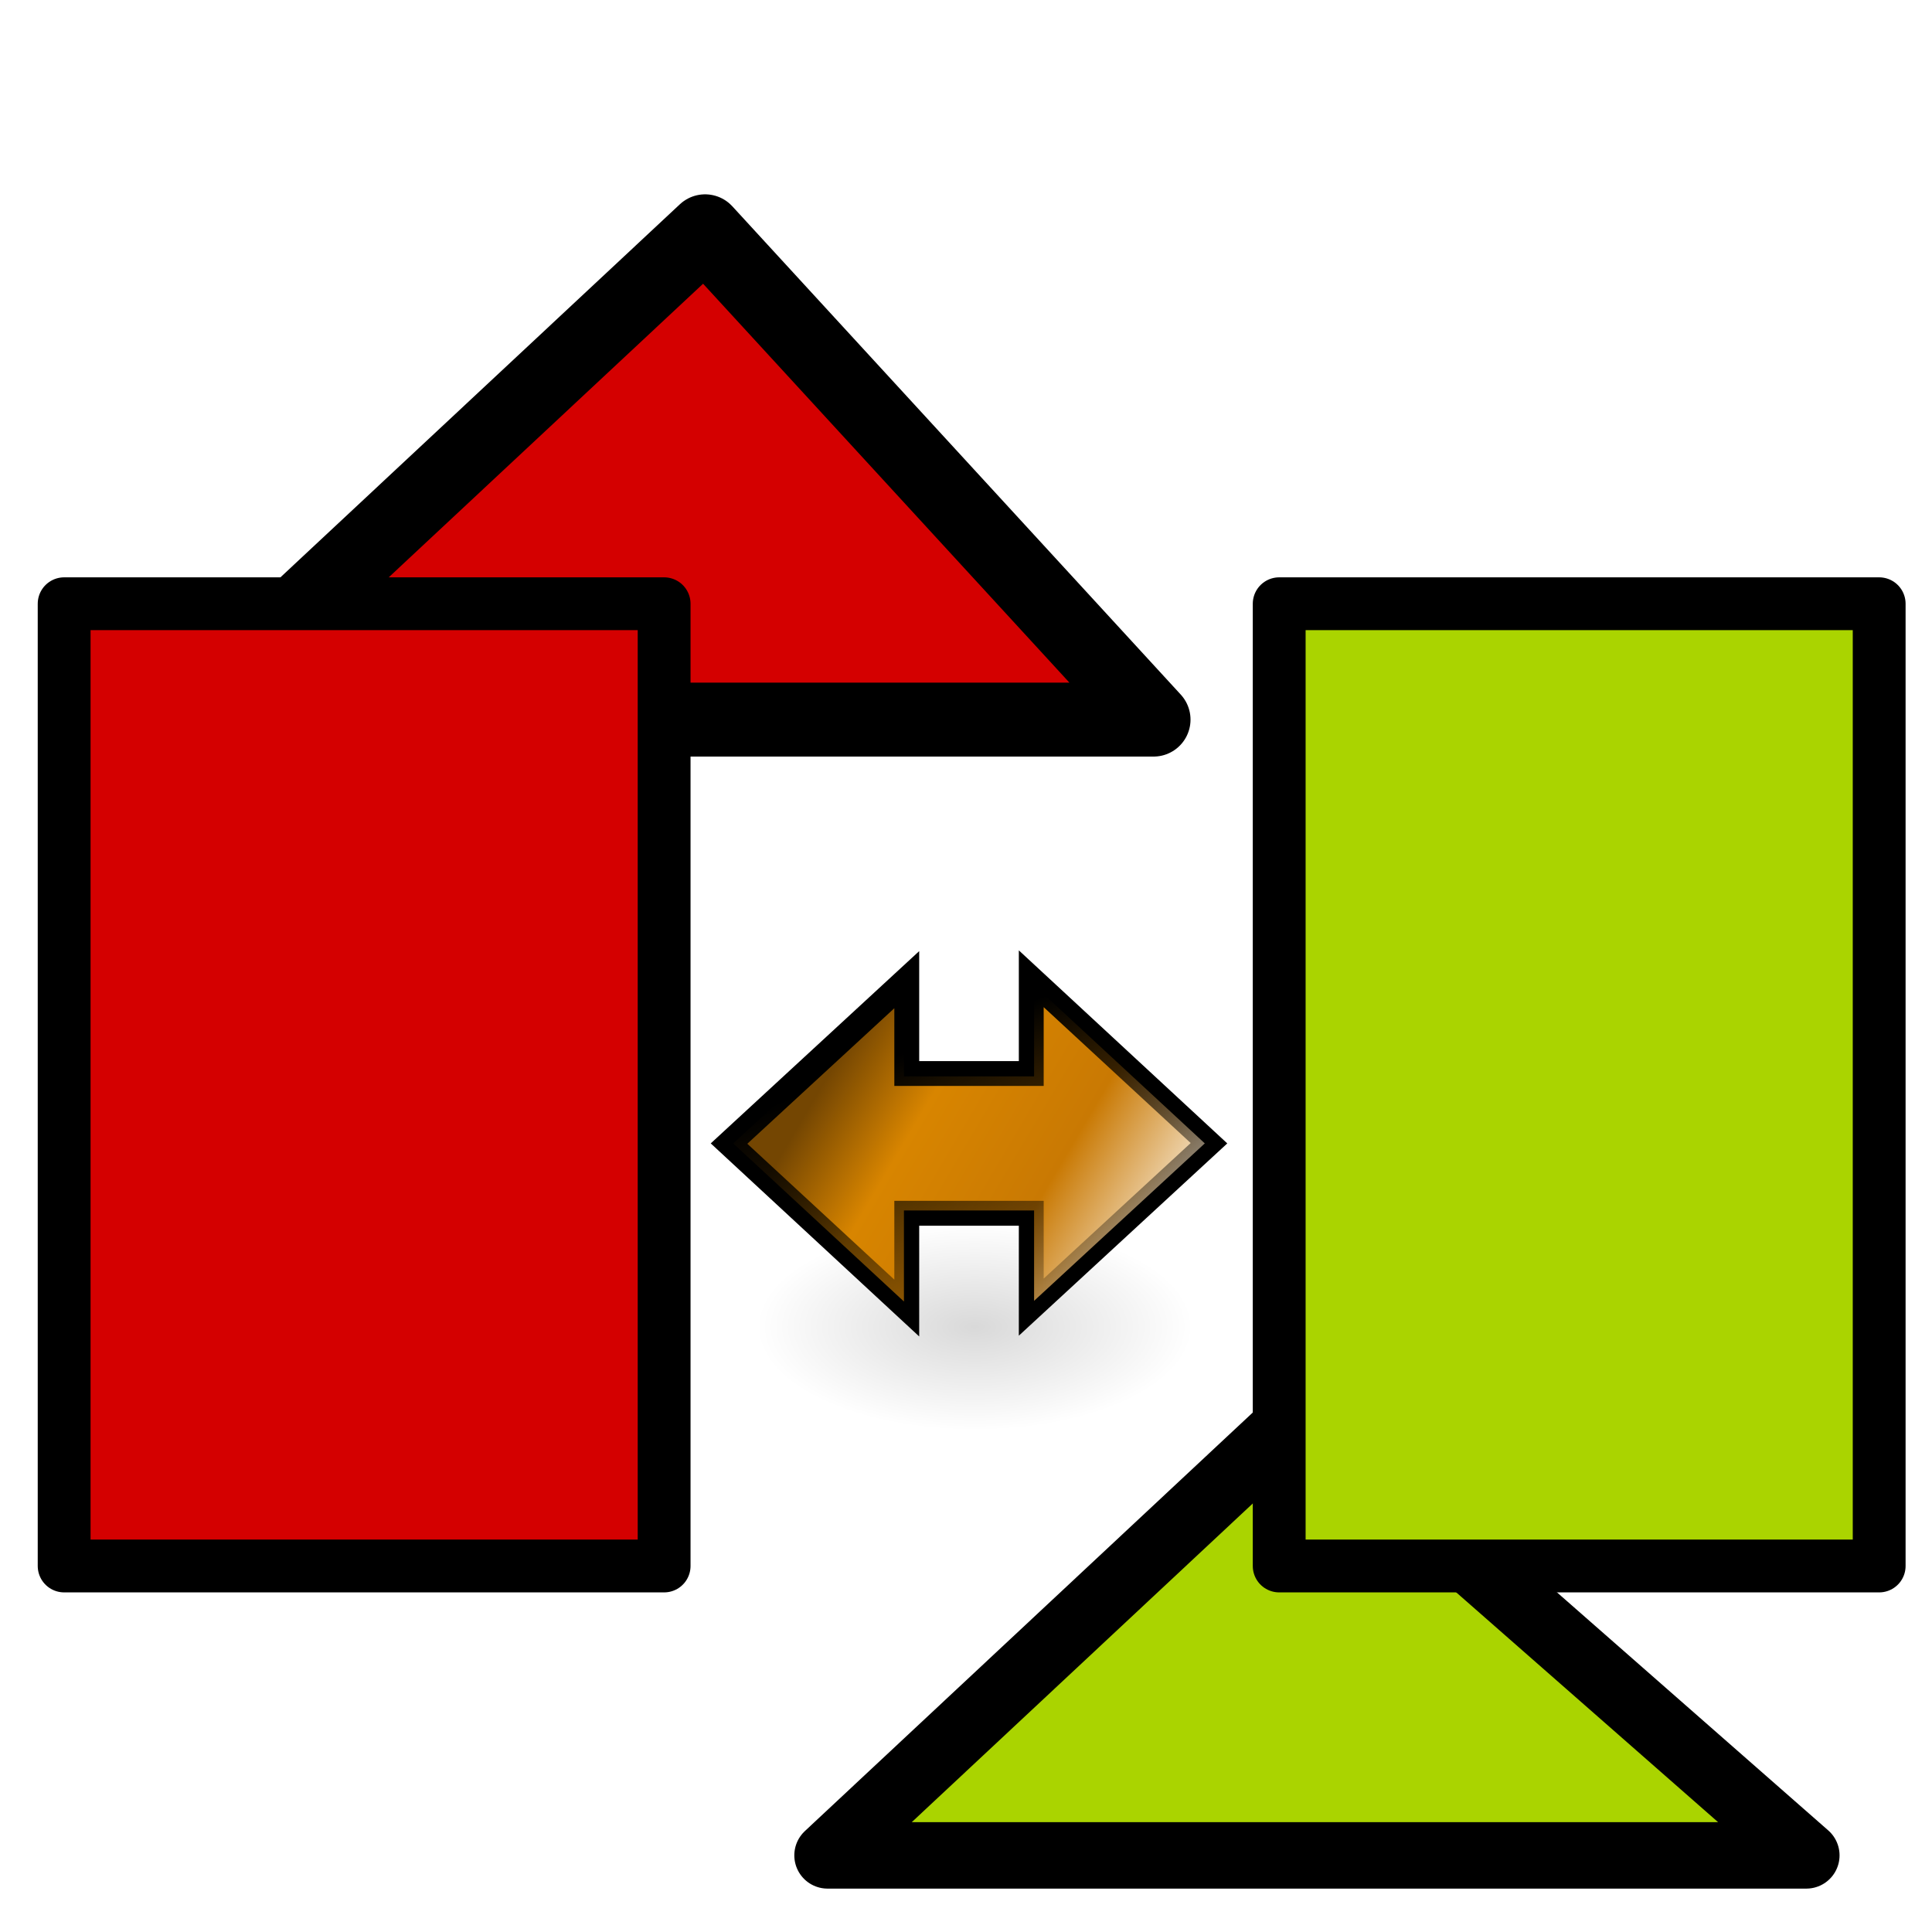 <?xml version="1.0" encoding="UTF-8" standalone="no"?>
<!-- Created with Inkscape (http://www.inkscape.org/) -->

<svg
   xmlns:dc="http://purl.org/dc/elements/1.1/"
   xmlns:cc="http://creativecommons.org/ns#"
   xmlns:rdf="http://www.w3.org/1999/02/22-rdf-syntax-ns#"
   xmlns:svg="http://www.w3.org/2000/svg"
   xmlns="http://www.w3.org/2000/svg"
   xmlns:xlink="http://www.w3.org/1999/xlink"
   xmlns:sodipodi="http://sodipodi.sourceforge.net/DTD/sodipodi-0.dtd"
   xmlns:inkscape="http://www.inkscape.org/namespaces/inkscape"
   width="256px"
   height="256px"
   id="svg2985"
   version="1.1"
   inkscape:version="0.48.4 r9939"
   sodipodi:docname="New document 2">
  <defs
     id="defs2987">
    <radialGradient
       r="7.844"
       fy="16.969"
       fx="12.156"
       cy="16.969"
       cx="12.156"
       gradientTransform="matrix(1,0,0,0.538,0,7.842)"
       gradientUnits="userSpaceOnUse"
       id="radialGradient3927"
       xlink:href="#linearGradient3209"
       inkscape:collect="always" />
    <linearGradient
       inkscape:collect="always"
       id="linearGradient3209">
      <stop
         style="stop-color:black;stop-opacity:1;"
         offset="0"
         id="stop3211" />
      <stop
         style="stop-color:black;stop-opacity:0;"
         offset="1"
         id="stop3213" />
    </linearGradient>
    <linearGradient
       inkscape:collect="always"
       xlink:href="#linearGradient3252"
       id="linearGradient3857"
       gradientUnits="userSpaceOnUse"
       gradientTransform="matrix(0,3.318,-3.164,0,157.438,94.164)"
       x1="15.757"
       y1="15.823"
       x2="24.524"
       y2="1.668" />
    <linearGradient
       id="linearGradient3252">
      <stop
         id="stop3254"
         offset="0"
         style="stop-color:#744602;stop-opacity:1;" />
      <stop
         style="stop-color:#d88500;stop-opacity:1;"
         offset="0.249"
         id="stop3258" />
      <stop
         id="stop3260"
         offset="0.609"
         style="stop-color:#c97903;stop-opacity:1;" />
      <stop
         id="stop3256"
         offset="1"
         style="stop-color:white;stop-opacity:1;" />
    </linearGradient>
    <linearGradient
       inkscape:collect="always"
       xlink:href="#linearGradient3263"
       id="linearGradient3854"
       gradientUnits="userSpaceOnUse"
       gradientTransform="matrix(0,1.522,-1.522,0,159.63,111.922)"
       x1="18.375"
       y1="26.938"
       x2="46.562"
       y2="15.719" />
    <linearGradient
       id="linearGradient3263">
      <stop
         style="stop-color:#000000;stop-opacity:1;"
         offset="0"
         id="stop3265" />
      <stop
         style="stop-color:#000000;stop-opacity:0;"
         offset="1"
         id="stop3267" />
    </linearGradient>
    <radialGradient
       r="7.844"
       fy="16.969"
       fx="12.156"
       cy="16.969"
       cx="12.156"
       gradientTransform="matrix(1,0,0,0.538,0,7.842)"
       gradientUnits="userSpaceOnUse"
       id="radialGradient3027"
       xlink:href="#linearGradient3209"
       inkscape:collect="always" />
    <filter
       id="filter3096"
       inkscape:label="Desaturate"
       x="0"
       y="0"
       width="1"
       height="1"
       inkscape:menu="Color"
       inkscape:menu-tooltip="Render in shades of gray by reducing saturation to zero"
       color-interpolation-filters="sRGB">
      <feColorMatrix
         id="feColorMatrix3098"
         type="saturate"
         values="0" />
    </filter>
    <filter
       id="filter3100"
       inkscape:label="Desaturate"
       x="0"
       y="0"
       width="1"
       height="1"
       inkscape:menu="Color"
       inkscape:menu-tooltip="Render in shades of gray by reducing saturation to zero"
       color-interpolation-filters="sRGB">
      <feColorMatrix
         id="feColorMatrix3102"
         type="saturate"
         values="0" />
    </filter>
  </defs>
  <sodipodi:namedview
     id="base"
     pagecolor="#ffffff"
     bordercolor="#666666"
     borderopacity="1.0"
     inkscape:pageopacity="0.0"
     inkscape:pageshadow="2"
     inkscape:zoom="2.8284271"
     inkscape:cx="147.18877"
     inkscape:cy="127.21126"
     inkscape:current-layer="layer1"
     showgrid="true"
     inkscape:document-units="px"
     inkscape:grid-bbox="true"
     inkscape:window-width="927"
     inkscape:window-height="1028"
     inkscape:window-x="65"
     inkscape:window-y="24"
     inkscape:window-maximized="0" />
  <g
     id="layer1"
     inkscape:label="Layer 1"
     inkscape:groupmode="layer">
    <path
       style="fill:#aad400;fill-opacity:1;stroke:#000000;stroke-width:8.806;stroke-linejoin:round;stroke-miterlimit:4;stroke-opacity:1"
       d="m 172.461,187.153 66.886,58.694 -129.694,0 z"
       id="rect3892-2"
       inkscape:connector-curvature="0"
       sodipodi:nodetypes="cccc" />
    <g
       id="g3917">
      <path
         sodipodi:type="arc"
         style="opacity:0.15;color:#000000;fill:url(#radialGradient3027);fill-opacity:1;fill-rule:nonzero;stroke:none;stroke-width:1;marker:none;visibility:visible;display:inline;overflow:visible"
         id="path3323"
         sodipodi:cx="12.15625"
         sodipodi:cy="16.96875"
         sodipodi:rx="7.84375"
         sodipodi:ry="4.21875"
         d="m 20,16.969 a 7.844,4.219 0 1 1 -15.688,0 7.844,4.219 0 1 1 15.688,0 z"
         transform="matrix(3.688,0,0,3.248,84.33,120.706)"
         inkscape:export-filename="/home/lapo/Desktop/rotate.png"
         inkscape:export-xdpi="90"
         inkscape:export-ydpi="90" />
      <path
         id="path3390"
         d="m 136.011,128.242 0,13.369 -15.224,0 0,-13.274 -25.12,23.17 25.12,23.265 0,-13.369 15.224,0 0,13.274 25.12,-23.17 -25.12,-23.265 z"
         style="color:#000000;fill:url(#linearGradient3857);fill-opacity:1;fill-rule:nonzero;stroke:#000000;stroke-width:2.022;stroke-linecap:round;stroke-linejoin:miter;stroke-miterlimit:4;stroke-opacity:1;stroke-dasharray:none;stroke-dashoffset:1.4;marker:none;visibility:visible;display:inline;overflow:visible;filter:url(#filter3100)"
         inkscape:connector-curvature="0" />
      <path
         sodipodi:nodetypes="ccccccccccc"
         id="path3392"
         d="m 137.533,131.715 0,11.418 -18.269,0 0,-11.276 -21.362,19.697 21.362,19.744 0,-11.418 18.269,0 0,11.276 21.362,-19.697 -21.362,-19.744 z"
         style="color:#000000;fill:none;stroke:url(#linearGradient3854);stroke-width:1.522;stroke-linecap:round;stroke-linejoin:miter;stroke-miterlimit:4;stroke-opacity:1;stroke-dashoffset:1.4;marker:none;visibility:visible;display:inline;overflow:visible;filter:url(#filter3096)"
         inkscape:connector-curvature="0" />
    </g>
    <rect
       y="80"
       x="169.5"
       height="127.5"
       width="79.5"
       id="rect3892"
       style="fill:#aad400;fill-opacity:1;stroke:#000000;stroke-width:7;stroke-linejoin:round;stroke-miterlimit:4;stroke-opacity:1;stroke-dasharray:none" />
    <path
       style="fill:#d40000;fill-opacity:1;stroke:#000000;stroke-width:9.795;stroke-linejoin:round;stroke-miterlimit:4;stroke-opacity:1"
       d="m 93.429,30.647 59.423,64.705 -128.705,0 z"
       id="rect3872-1"
       inkscape:connector-curvature="0"
       sodipodi:nodetypes="cccc" />
    <rect
       style="fill:#d40000;fill-opacity:1;stroke:#000000;stroke-width:7;stroke-linejoin:round;stroke-miterlimit:4;stroke-opacity:1;stroke-dasharray:none"
       id="rect3872"
       width="79.5"
       height="127.5"
       x="8.5"
       y="80" />
  </g>
</svg>
